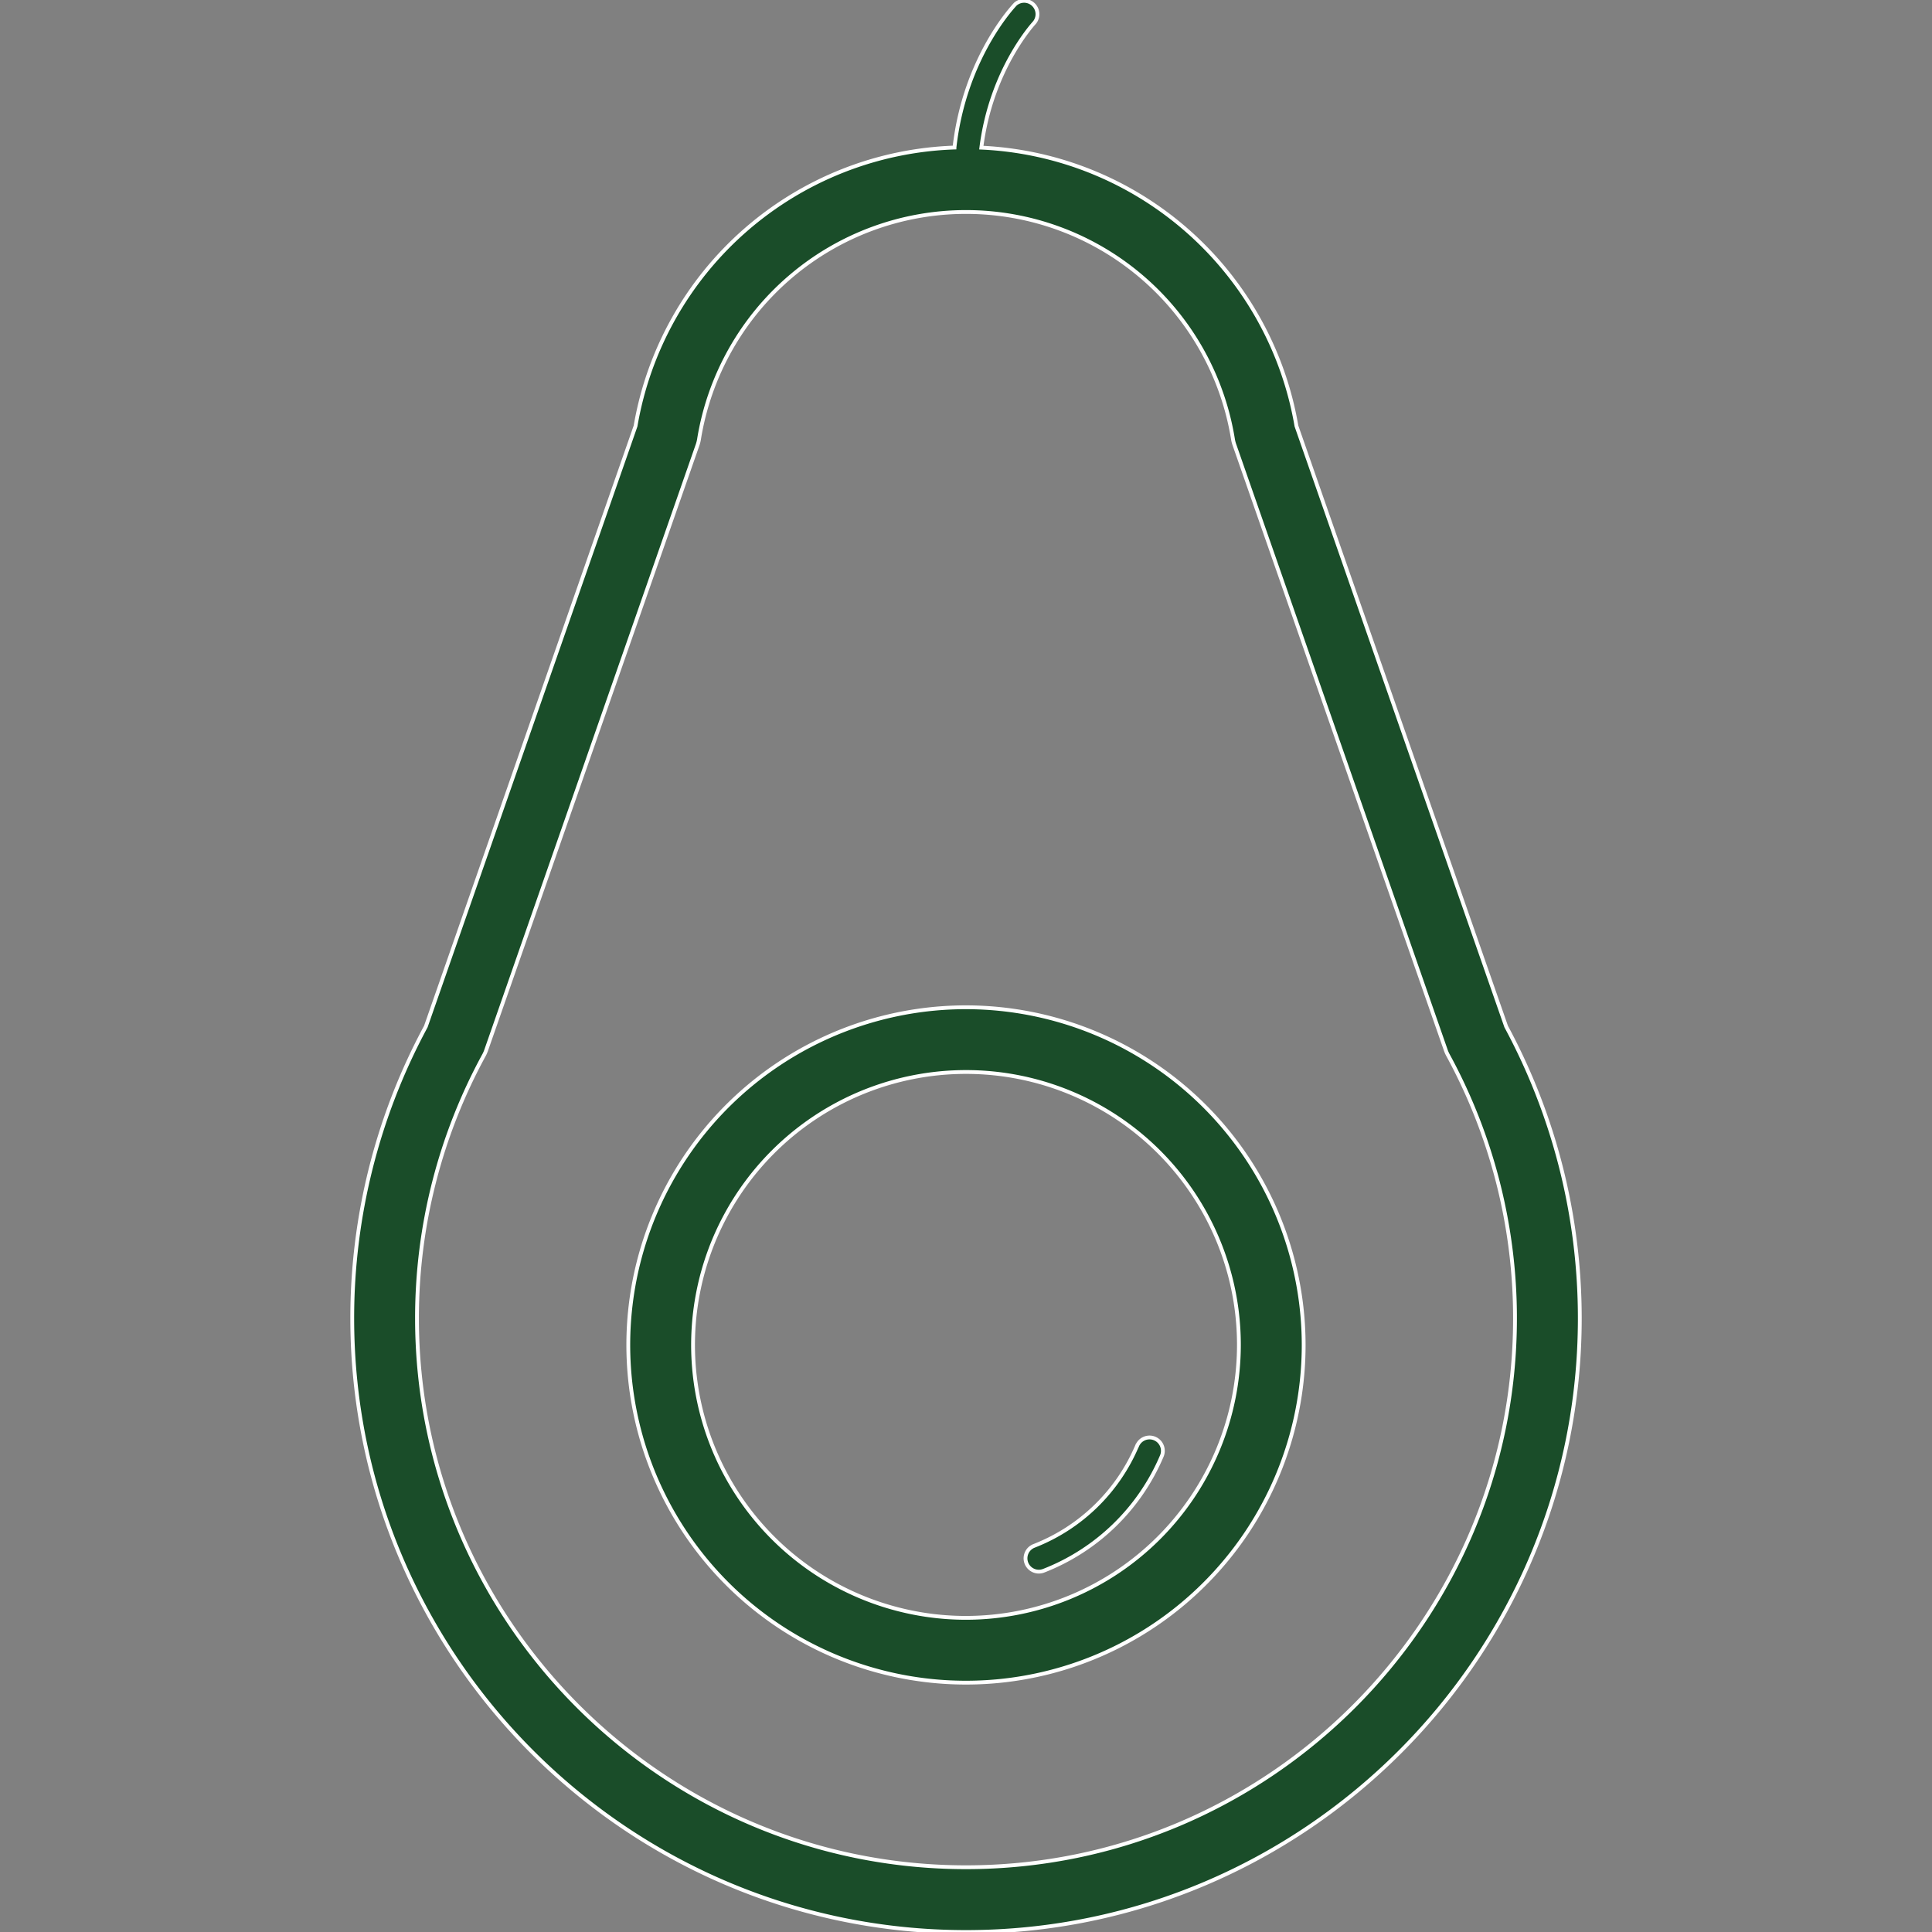 <svg width="800px" height="800px" viewBox="-92.47 0 507.19 507.19" xmlns="http://www.w3.org/2000/svg" >

<rect x="-92.47" y="0" width="507.19" height="507.19" fill="#808080" stroke="none"/>

<path class="cls-1" d="M302.93,269.49,247.87,111.83a88,88,0,0,0-82.72-73.07C167.73,18.1,179,6.06,179.1,5.93a3.5,3.5,0,0,0-5-4.86c-.6.63-13.35,14.14-16,37.66a88,88,0,0,0-83.72,73.1L19.32,269.49A161.37,161.37,0,0,0,0,346.06c0,88.85,72.28,161.13,161.13,161.13s161.13-72.28,161.13-161.13A161.27,161.27,0,0,0,302.93,269.49Zm-141.8,220.7C81.66,490.19,17,425.53,17,346.06A144.2,144.2,0,0,1,34.59,277a9,9,0,0,0,.64-1.5L90.68,116.74a9,9,0,0,0,.36-1.45,71,71,0,0,1,140.17,0,8.12,8.12,0,0,0,.37,1.45L287,275.47a8.71,8.71,0,0,0,.66,1.54,144.31,144.31,0,0,1,17.59,69.05C305.26,425.53,240.6,490.19,161.13,490.19Z" fill="#1a4d29" stroke="white"/>

<path class="cls-1" d="M161.13,264.43a88.65,88.65,0,1,0,88.64,88.64A88.74,88.74,0,0,0,161.13,264.43Zm0,160.29a71.65,71.65,0,1,1,71.64-71.65A71.73,71.73,0,0,1,161.13,424.72Z" fill="#1a4d29" stroke="white"/>

<path class="cls-1" d="M206.05,379.53A48.55,48.55,0,0,1,179,405.82a3.5,3.5,0,0,0,1.25,6.77,3.62,3.62,0,0,0,1.24-.23,55.67,55.67,0,0,0,31.05-30.15,3.5,3.5,0,0,0-6.47-2.68Z" fill="#1a4d29" stroke="white"/>

</svg>
